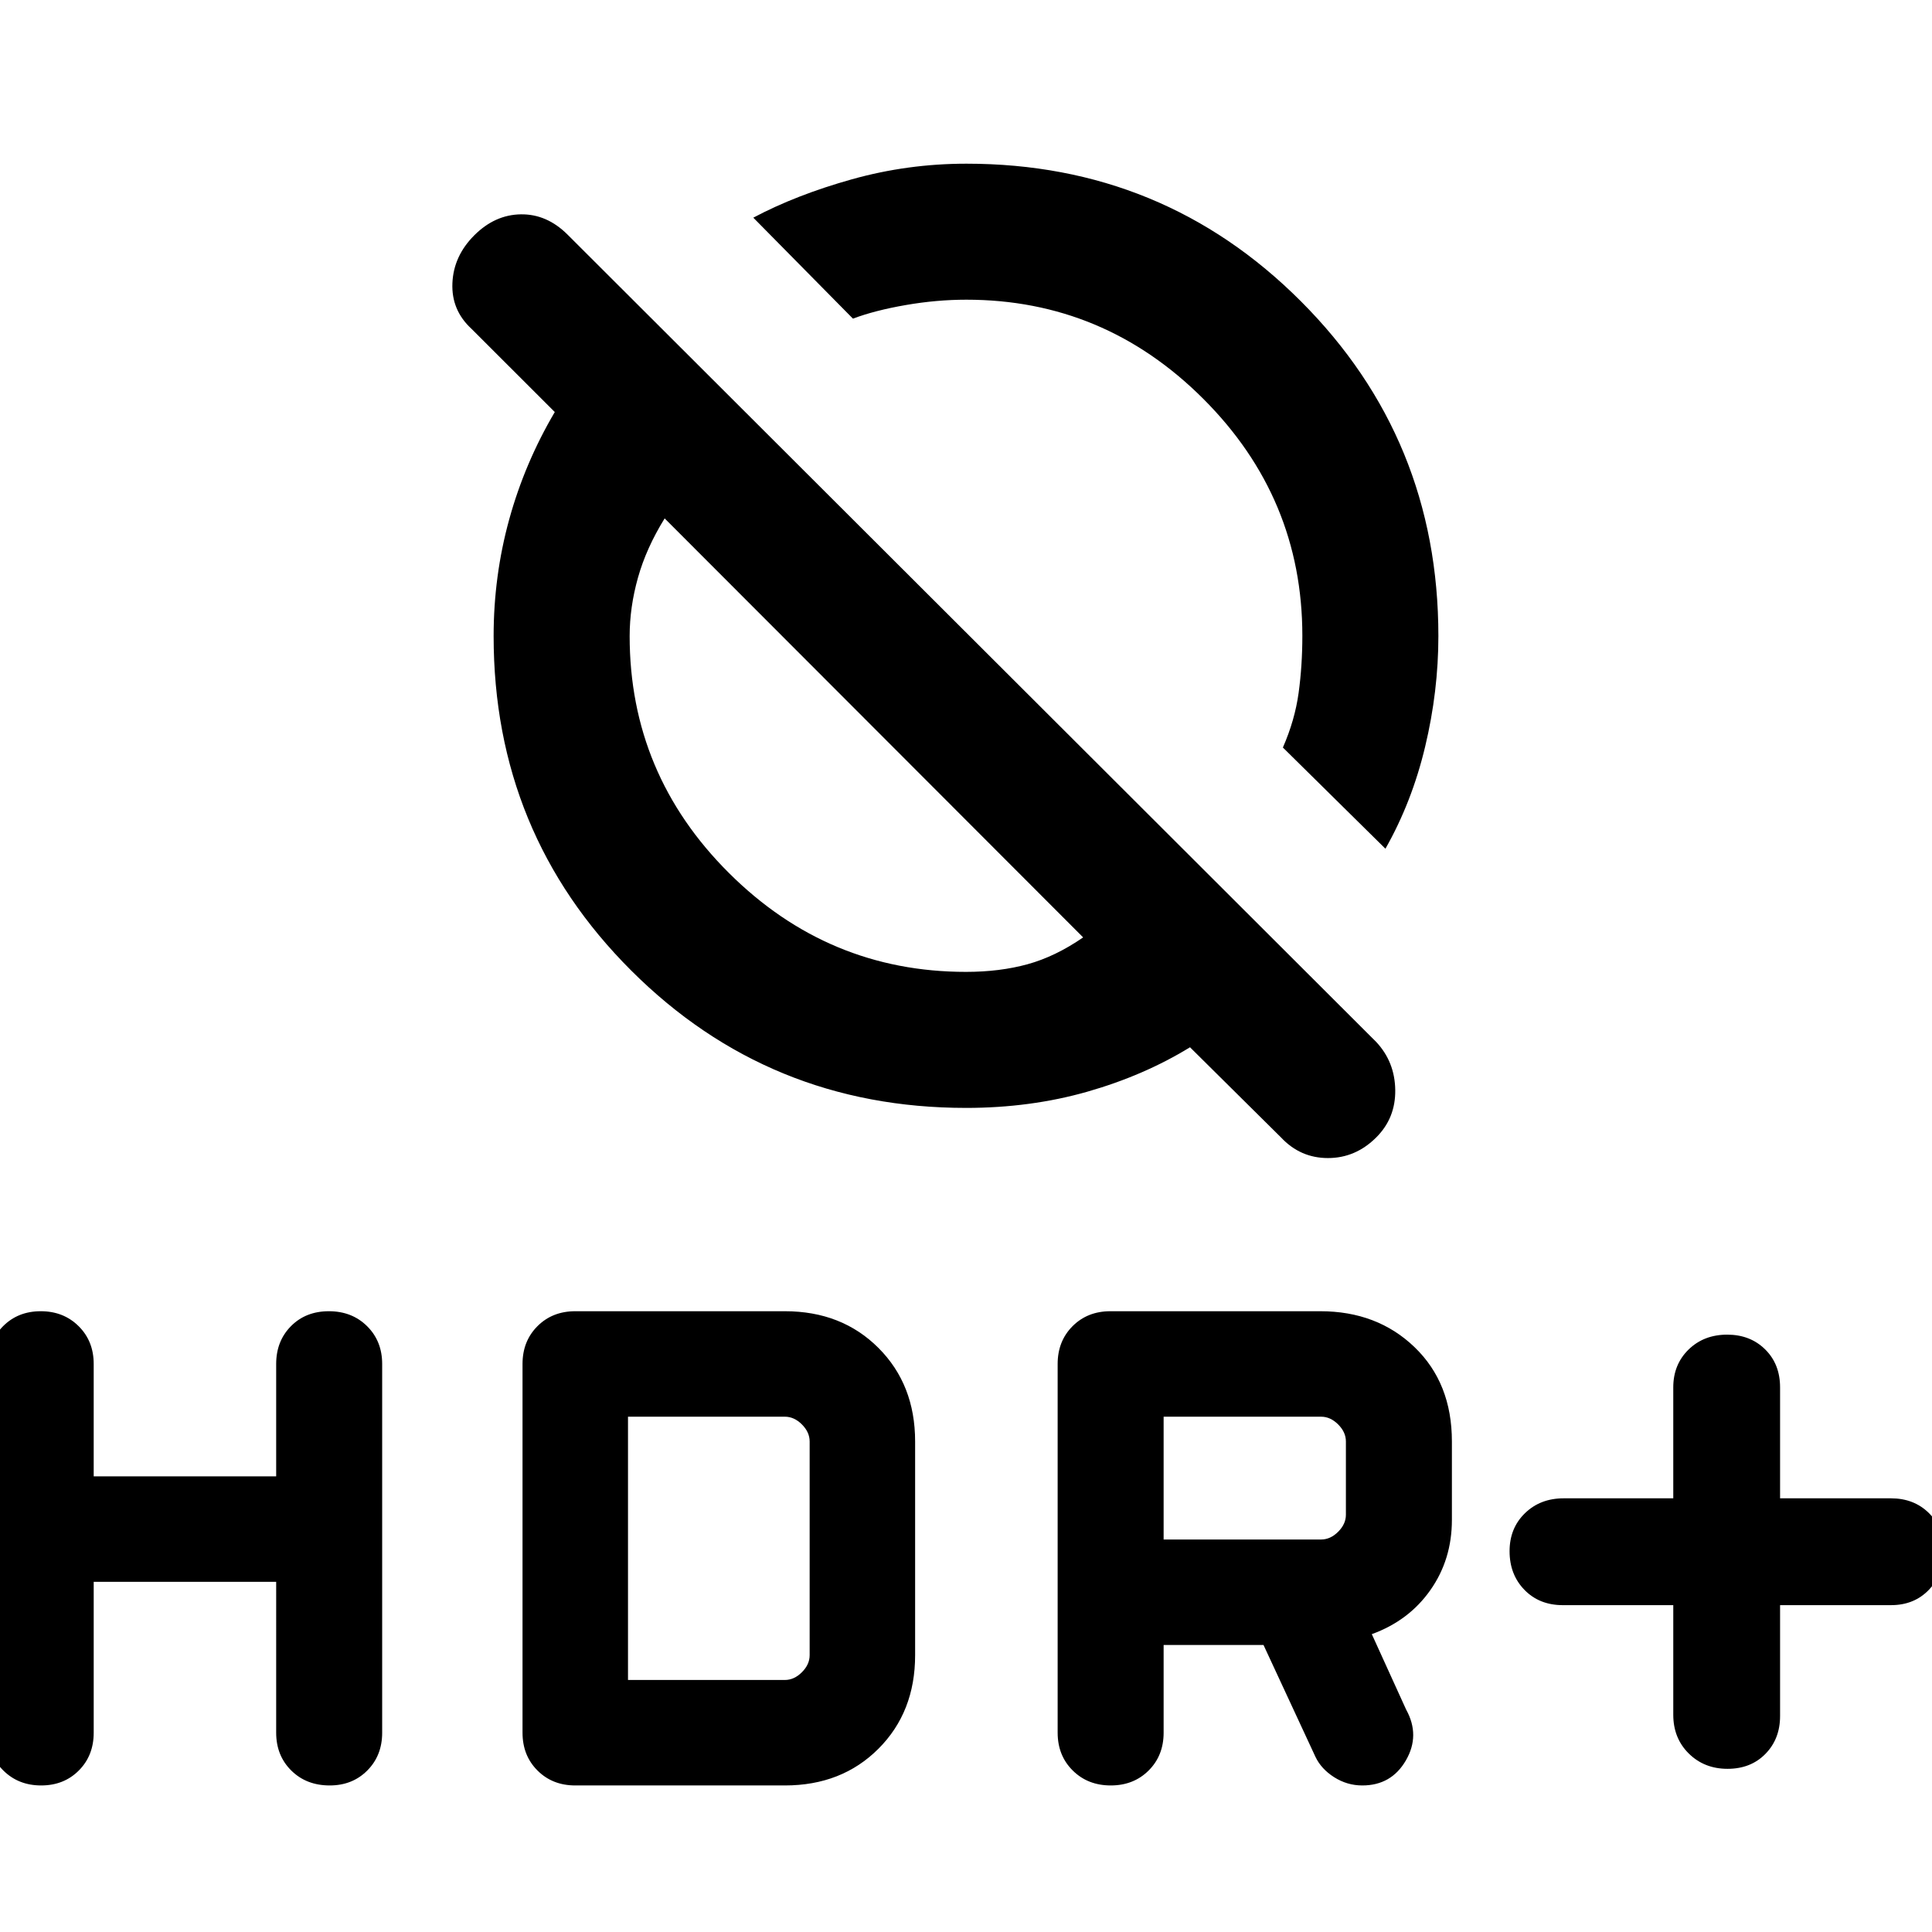 <svg xmlns="http://www.w3.org/2000/svg" height="40" viewBox="0 -960 960 960" width="40"><path d="M831.44-162.41h-54.88q-11.68 0-19.07-7.6-7.39-7.59-7.39-19.21 0-11.43 7.62-18.85 7.61-7.42 19.25-7.42h54.47v-55.13q0-11.35 7.59-18.78 7.6-7.42 19.21-7.42 11.43 0 18.85 7.32 7.42 7.32 7.42 18.88v55.13h55.13q11.36 0 18.78 7.28 7.43 7.28 7.43 18.84 0 11.55-7.32 19.26-7.32 7.7-18.89 7.7h-55.13v55.13q0 11.35-7.28 18.78-7.27 7.42-18.83 7.42-11.56 0-19.26-7.61-7.7-7.61-7.7-19.26v-54.46Zm-305.9 63.38v-183.23q0-11.35 7.42-18.78 7.43-7.42 18.78-7.42h104.31q28.26 0 46.82 17.84 18.57 17.85 18.57 46.88v38.97q0 19.69-10.71 34.9-10.7 15.2-29.09 21.87l17.05 37.46q7.1 12.82-.11 25.27-7.22 12.45-21.66 12.45-7.54 0-13.99-4.1-6.45-4.11-9.31-10.16l-25.79-55.54H578.2v43.59q0 11.36-7.44 18.78-7.45 7.43-18.84 7.43-11.4 0-18.89-7.43-7.49-7.42-7.49-18.78Zm52.66-96h78.26q4.62 0 8.46-3.84 3.85-3.85 3.85-8.46v-36.41q0-4.62-3.85-8.47-3.84-3.84-8.46-3.84H578.2v61.02ZM46.56-174v74.97q0 11.36-7.39 18.78-7.4 7.43-18.72 7.43-11.31 0-18.8-7.43-7.5-7.42-7.5-18.78v-183.23q0-11.35 7.4-18.78 7.4-7.42 18.71-7.42 11.32 0 18.81 7.42 7.49 7.43 7.49 18.78v55.85h90.67v-55.85q0-11.35 7.35-18.78 7.35-7.42 18.84-7.42t18.98 7.42q7.5 7.43 7.5 18.78v183.23q0 11.36-7.39 18.78-7.38 7.43-18.68 7.43-11.61 0-19.11-7.43-7.49-7.42-7.49-18.78V-174H46.56Zm213.08 74.97v-183.23q0-11.35 7.43-18.78 7.42-7.42 18.78-7.42H390q28.26 0 46.49 18.23t18.23 46.49v106.2q0 28.26-18.23 46.49T390-72.82H285.85q-11.36 0-18.78-7.43-7.43-7.42-7.43-18.78Zm52.41-26.2H390q4.62 0 8.46-3.85 3.85-3.84 3.85-8.46v-106.2q0-4.62-3.85-8.47-3.84-3.84-8.46-3.84h-77.95v130.82Zm376.36-413.05-50.95-50.28q5.95-13.59 7.81-27.12 1.86-13.53 1.86-28.42 0-68.58-49.28-117.78t-117.68-49.2q-14.81 0-30.12 2.66-15.31 2.65-26.23 6.75l-49.51-50.17q21.31-11.31 49-19.07 27.69-7.75 56.92-7.75 97.87 0 166.18 68.37t68.31 166.34q0 27.42-6.57 54.94-6.56 27.52-19.74 50.73ZM480-409.49q-97.97 0-166.34-68.24-68.38-68.25-68.38-166.19 0-29.86 7.73-57.95 7.74-28.09 22.66-53.39l-41.41-41.38q-10.03-9.23-9.46-22.67.56-13.43 10.82-23.72 10.25-10.28 23.19-10.47 12.93-.19 23.22 10.09l401.84 401.18q9.23 9.9 9.42 23.83.2 13.94-9.42 23.55-10.28 10.28-24.02 10.28-13.75 0-23.36-10.28l-45.18-44.77q-22.95 14.08-51.14 22.11-28.18 8.02-60.17 8.02Zm58.21-84.72-207.95-208.2q-9.13 14.74-13.26 29.45-4.13 14.7-4.13 29.01 0 68.59 49.33 117.73T480-477.08q16.79 0 30.6-3.8 13.81-3.81 27.61-13.33Zm-7.57-201.43Zm-96.54 97.59Z"/></svg>